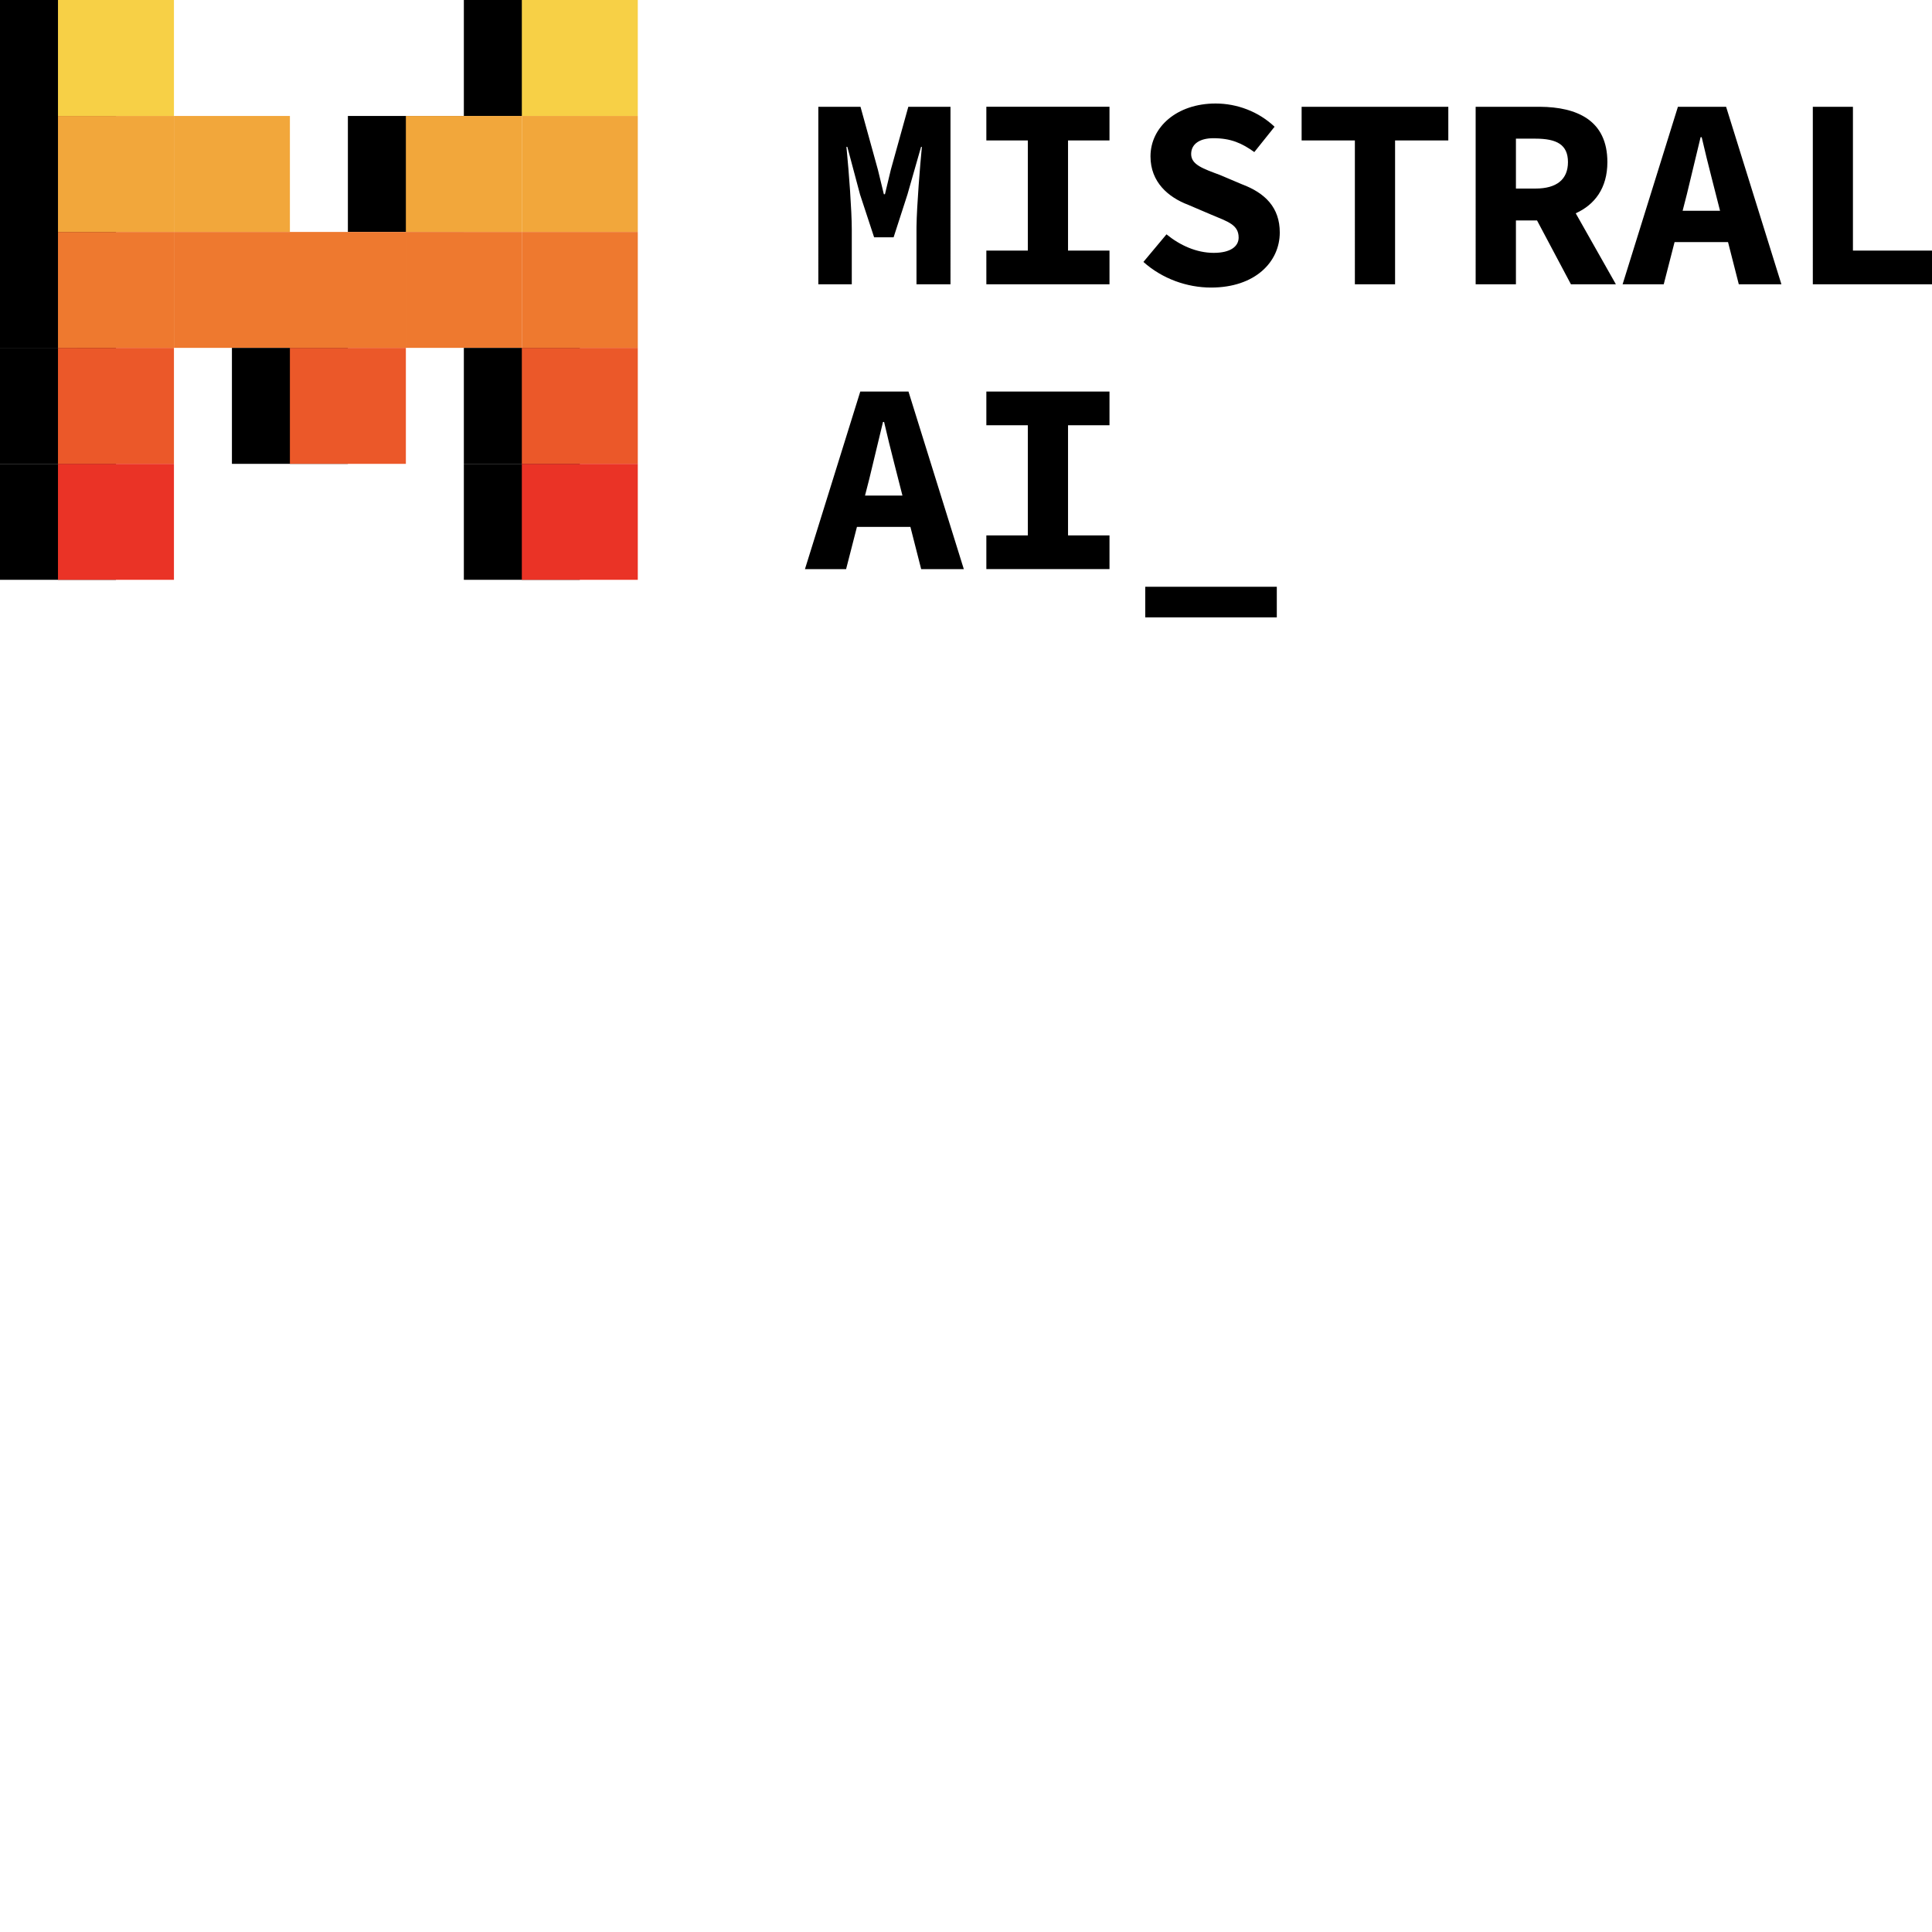 <svg xmlns="http://www.w3.org/2000/svg" version="1.1" viewBox="0 0 512 512" fill="currentColor"><path d="M216.866 28.297h11.174l4.61 16.671l1.581 6.505h.29l1.562-6.505l4.632-16.671h11.174V75.34h-9.01V60.777l.005-.76c.078-5.566.947-16.24 1.422-21.093h-.217l-3.61 12.627l-3.664 11.332h-5.167l-3.727-11.332l-3.368-12.627h-.25l.115 1.125c.542 5.495 1.312 15.792 1.312 20.728v14.564h-8.864zm44.527 38.116h10.992V37.224h-10.992v-8.928h32.634v8.928H283.04v29.19h10.988v8.927h-32.634zm41.626 3l6.114-7.312c3.558 2.912 7.949 4.91 12.512 4.91c4.52 0 6.608-1.75 6.608-4.05c0-3.387-2.798-4.206-7.251-6.07l-6.132-2.617c-5.215-1.98-9.977-5.978-9.977-12.825c0-7.791 7.022-14.019 17.25-14.019c5.661 0 11.382 2.122 15.631 6.16l-5.366 6.711c-3.316-2.38-6.25-3.675-10.848-3.675c-3.508 0-5.89 1.454-5.89 4.201c0 2.83 3.155 3.867 7.67 5.558l5.758 2.439c6.165 2.31 10.055 6.152 10.055 12.79c0 7.821-6.564 14.592-18.215 14.592c-6.36 0-12.928-2.325-17.919-6.792m56.037-32.189h-14.111v-8.928h38.873v8.928H369.71v38.117h-10.654zm42.681-.478h5.194c5.595 0 8.597 1.562 8.597 6.207c0 4.606-3.002 7.014-8.597 7.014h-5.194zm26.493 38.595l-10.644-18.82c5.025-2.272 8.387-6.655 8.387-13.568c0-11.08-8.042-14.587-17.876-14.656h-17.034V75.34h10.674V58.417h5.592l8.986 16.924zm17.682-19.484l1.114-4.334l3.652-15.172h.289c.808 3.546 1.77 7.37 2.69 10.978l2.174 8.528zm14.89 19.484h11.294l-14.66-47.045h-12.768l-14.66 47.045h10.9l2.873-11.188h14.166zm19.615-47.044h10.632v38.117H512v8.927h-31.583zM229.238 131.327l1.113-4.334l3.652-15.173h.29c.808 3.546 1.77 7.37 2.689 10.979l2.174 8.528zm14.885 19.502h11.299l-14.666-47.064h-12.773l-14.666 47.064h10.904l2.876-11.194h14.17zm17.27-8.946h10.992v-29.19h-10.992v-8.928h32.634v8.928H283.04v29.19h10.988v8.928h-32.634zm42.107 13.61h34.866v8.109H303.5zM122.925 0h30.731v30.731h-30.731z"/><path fill="#F7D046" d="M138.291 0h30.731v30.731h-30.731z"/><path d="M0 0h30.731v30.731H0zm0 30.731h30.731v30.731H0zm0 30.732h30.731v30.731H0zm0 30.731h30.731v30.731H0z"/><path d="M0 122.925h30.731v30.731H0z"/><path fill="#F7D046" d="M15.366 0h30.731v30.731H15.366z"/><path fill="#F2A73B" d="M138.291 30.731h30.731v30.731h-30.731zm-122.925 0h30.731v30.731H15.366z"/><path d="M92.194 30.731h30.731v30.731H92.194z"/><path fill="#F2A73B" d="M107.56 30.731h30.731v30.731H107.56zm-61.463 0h30.731v30.731H46.097z"/><path fill="#EE792F" d="M76.828 61.463h30.731v30.731H76.828zm30.732 0h30.731v30.731H107.56zm-61.463 0h30.731v30.731H46.097z"/><path d="M61.463 92.194h30.731v30.731H61.463z"/><path fill="#EB5829" d="M76.828 92.194h30.731v30.731H76.828z"/><path fill="#EE792F" d="M138.291 61.463h30.731v30.731h-30.731zm-122.925 0h30.731v30.731H15.366z"/><path d="M122.925 92.194h30.731v30.731h-30.731z"/><path fill="#EB5829" d="M138.291 92.194h30.731v30.731h-30.731z"/><path d="M122.925 122.925h30.731v30.731h-30.731z"/><path fill="#EB5829" d="M15.366 92.194h30.731v30.731H15.366z"/><path fill="#EA3326" d="M138.291 122.925h30.731v30.731h-30.731zm-122.925 0h30.731v30.731H15.366z"/></svg>